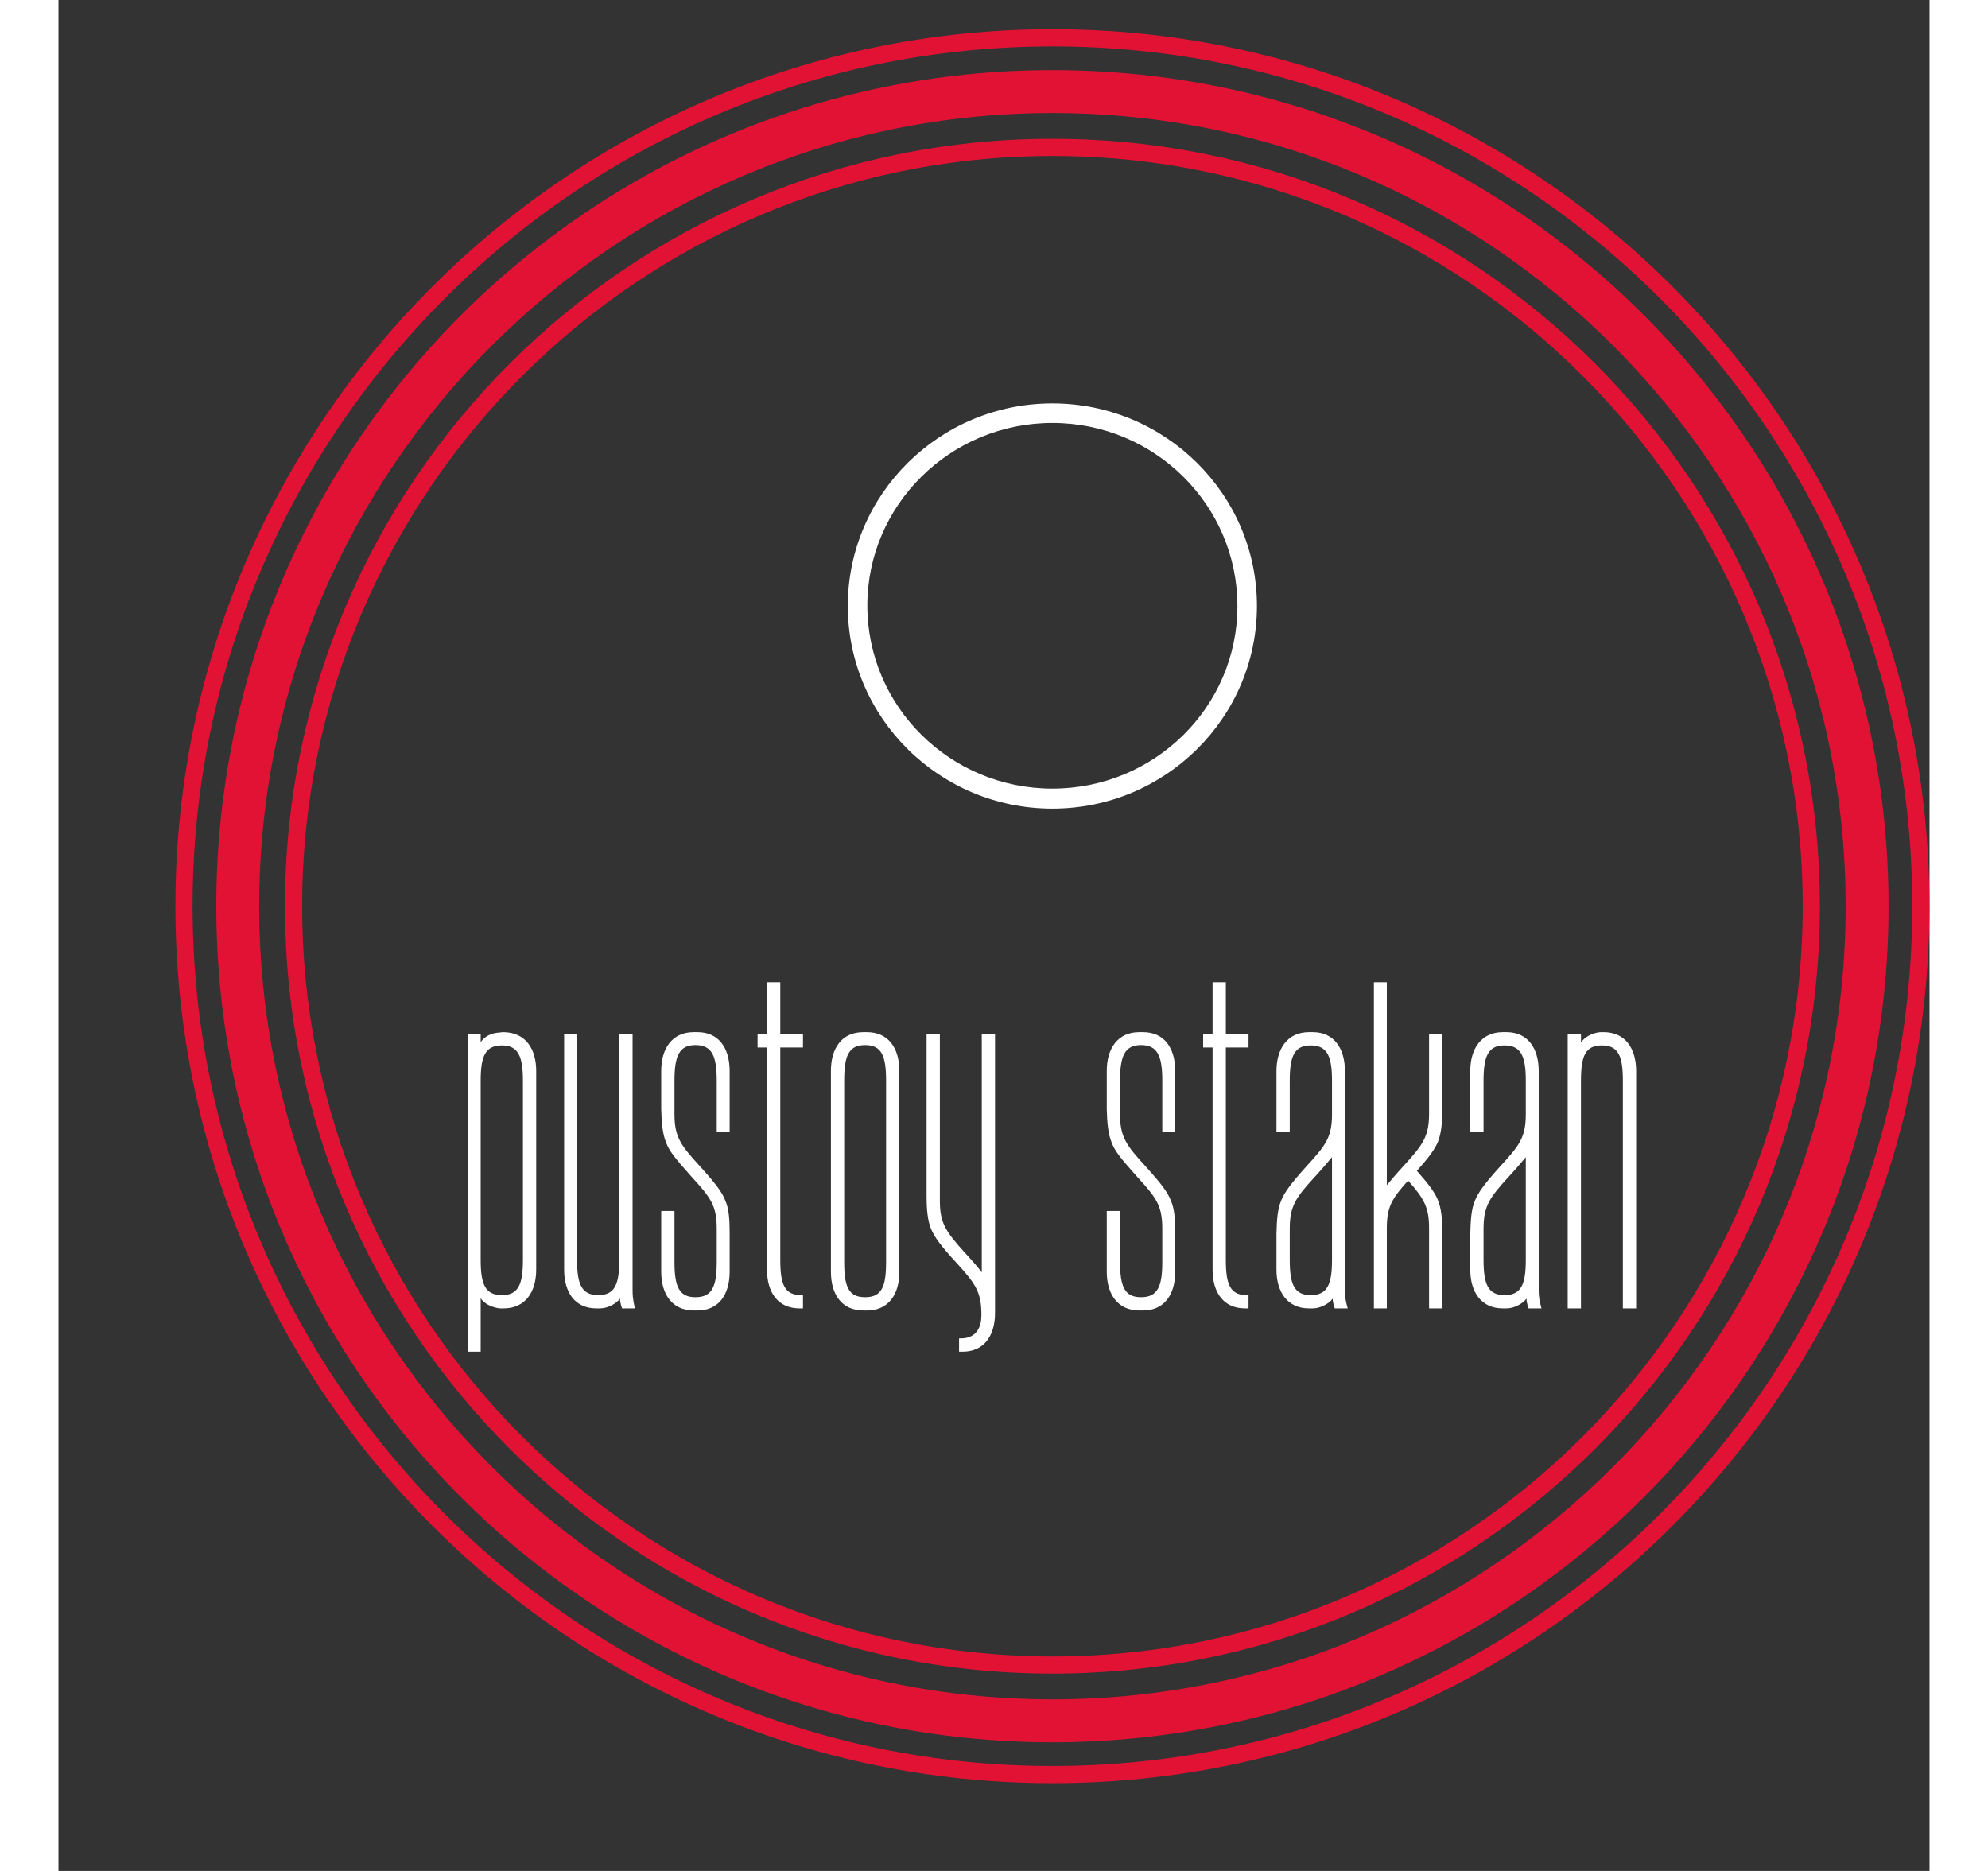 <svg width="340" height="320" viewBox="0 0 320 320" fill="none" xmlns="http://www.w3.org/2000/svg">
  <rect x="0" y="0" width="320" height="320" fill="#333333" stroke="none"/>
  <defs id="SvgjsDefs1103"></defs>
  <g id="SvgjsG1104" featurekey="root" fill="#0c4767"></g>
  <g id="SvgjsG1105" featurekey="container1" fill="#e21235"
     transform="matrix(1.468,0,0,1.468,20,5)">
    <defs xmlns="http://www.w3.org/2000/svg"></defs>
    <g xmlns="http://www.w3.org/2000/svg">
      <path
        d="M102.174,199.588c53.8,0,97.413-43.613,97.413-97.413S155.974,4.762,102.174,4.762S4.761,48.375,4.761,102.175    S48.375,199.588,102.174,199.588z M102.174,9.762c50.957,0,92.413,41.457,92.413,92.413s-41.456,92.413-92.413,92.413    c-50.957,0-92.413-41.457-92.413-92.413S51.218,9.762,102.174,9.762z"></path>
      <path
        d="M102.174,191.585c49.38,0,89.41-40.03,89.41-89.41s-40.03-89.41-89.41-89.41c-49.38,0-89.41,40.03-89.41,89.41    S52.794,191.585,102.174,191.585z M102.174,14.765c48.198,0,87.41,39.212,87.41,87.41s-39.212,87.41-87.41,87.41    c-48.198,0-87.41-39.212-87.41-87.41S53.976,14.765,102.174,14.765z"></path>
      <path
        d="M102.174,204.35c56.339,0,102.174-45.835,102.174-102.175S158.513,0,102.174,0C45.835,0,0,45.835,0,102.175    S45.835,204.35,102.174,204.35z M102.174,2c55.236,0,100.174,44.938,100.174,100.175S157.411,202.35,102.174,202.35    C46.938,202.35,2,157.411,2,102.175S46.938,2,102.174,2z"></path>
    </g>
  </g>
  <g id="SvgjsG1106" featurekey="symbol1" fill="#ffffff"
     transform="matrix(0.835,0,0,0.835,128.234,61.9)">
    <g id="SvgjsG1107">
      <path xmlns="http://www.w3.org/2000/svg"
            d="M50,91.5C26.9,91.5,8.1,72.9,8.1,50C8.1,27.1,26.9,8.5,50,8.5S91.9,27.1,91.9,50C91.9,72.9,73.1,91.5,50,91.5z M50,12.5  c-20.9,0-37.9,16.8-37.9,37.4c0,20.7,17,37.5,37.9,37.5S87.9,70.7,87.9,50C87.9,29.3,70.9,12.5,50,12.5z"></path>
    </g>
  </g>
  <g id="SvgjsG1108" featurekey="text1" fill="#ffffff"
     transform="matrix(2.986,0,0,2.986,67.611,152.116)">
    <path
      d="M4.72 21.78 c0 1.3 -0.64 2.22 -1.86 2.22 l-0.22 0 c-0.44 -0.04 -0.92 -0.28 -1.1 -0.58 l0 3.06 l-0.74 0 l0 -18.18 l0.74 0 l0 0.46 c0.2 -0.32 0.6 -0.54 1.1 -0.56 c0.12 -0.02 0.14 -0.02 0.22 -0.02 c1.24 0.02 1.86 0.94 1.86 2.22 l0 11.38 z M3.96 21.22 l0 -10.26 c0 -1.38 -0.26 -2.02 -1.2 -2.02 c-0.96 0 -1.22 0.62 -1.22 2.02 l0 10.26 c0 1.4 0.26 2.02 1.22 2.02 c0.94 0 1.2 -0.62 1.2 -2.02 z M10.24 8.3 l0 14.68 c0 0.52 0.1 0.86 0.14 1.02 l-0.74 0 s-0.12 -0.3 -0.12 -0.56 c-0.18 0.26 -0.68 0.56 -1.14 0.56 l-0.22 0 c-1.22 0 -1.84 -0.92 -1.84 -2.22 l0 -13.48 l0.74 0 l0 12.92 c0 1.4 0.26 2.02 1.22 2.02 c0.94 0 1.2 -0.62 1.2 -2.02 l0 -12.92 l0.76 0 z M13.84 8.92 c-0.94 0 -1.2 0.64 -1.2 2.04 l0 1.92 c0 1.3 0.36 1.78 1.46 2.98 c0.92 1.02 1.26 1.48 1.44 1.94 c0.22 0.48 0.26 1.1 0.26 1.9 l0 2.2 c0 1.3 -0.62 2.22 -1.84 2.22 l-0.22 0 c-1.22 0 -1.86 -0.92 -1.86 -2.22 l0 -3.48 l0.76 0 l0 2.92 c0 1.4 0.26 2.02 1.2 2.02 c0.96 0 1.22 -0.62 1.22 -2.02 l0 -1.92 c0 -1.32 -0.36 -1.78 -1.46 -2.98 c-0.98 -1.1 -1.26 -1.46 -1.44 -1.94 c-0.2 -0.48 -0.26 -1.12 -0.28 -1.92 l0 -2.18 c0 -1.3 0.64 -2.22 1.86 -2.22 l0.22 0 c1.22 0 1.84 0.92 1.84 2.22 l0 3.48 l-0.74 0 l0 -2.92 c0 -1.4 -0.26 -2.04 -1.22 -2.04 z M20 8.3 l0 0.76 l-1.3 0 l0 12.16 c0 1.4 0.24 2.02 1.2 2.02 l0.1 0 l0 0.76 l-0.2 0 c-1.24 0 -1.86 -0.92 -1.86 -2.22 l0 -12.72 l-0.54 0 l0 -0.76 l0.54 0 l0 -2.98 l0.76 0 l0 2.98 l1.3 0 z M23.66 8.18 c1.24 0 1.86 0.92 1.86 2.22 l0 11.5 c0 1.3 -0.62 2.22 -1.86 2.22 l-0.2 0 c-1.24 0 -1.86 -0.92 -1.86 -2.22 l0 -11.5 c0 -1.3 0.62 -2.22 1.86 -2.22 l0.2 0 z M23.56 23.36 c0.96 0 1.2 -0.62 1.2 -2.02 l0 -10.38 c0 -1.4 -0.24 -2.04 -1.2 -2.04 s-1.2 0.64 -1.2 2.04 l0 10.38 c0 1.4 0.24 2.02 1.2 2.02 z M30.24 8.3 l0.76 0 l0 15.96 c0 1.3 -0.62 2.22 -1.86 2.22 l-0.2 0 l0 -0.76 l0.1 0 c0.94 0 1.18 -0.7 1.18 -1.34 c0 -1.3 -0.32 -1.78 -1.42 -2.98 c-0.94 -1.02 -1.26 -1.48 -1.46 -1.94 c-0.2 -0.48 -0.26 -1.1 -0.26 -1.9 l0 -9.26 l0.76 0 l0 9.54 c0 1.3 0.36 1.78 1.44 2.98 c0.46 0.5 0.76 0.84 0.96 1.12 l0 -13.64 z  M39.36 8.92 c-0.94 0 -1.2 0.64 -1.2 2.04 l0 1.92 c0 1.3 0.36 1.78 1.46 2.98 c0.92 1.02 1.26 1.48 1.44 1.94 c0.22 0.48 0.26 1.1 0.26 1.9 l0 2.2 c0 1.3 -0.62 2.22 -1.84 2.22 l-0.22 0 c-1.22 0 -1.86 -0.92 -1.86 -2.22 l0 -3.48 l0.76 0 l0 2.92 c0 1.4 0.26 2.02 1.2 2.02 c0.96 0 1.22 -0.62 1.22 -2.02 l0 -1.92 c0 -1.32 -0.36 -1.78 -1.46 -2.98 c-0.98 -1.1 -1.26 -1.46 -1.44 -1.94 c-0.2 -0.48 -0.26 -1.12 -0.28 -1.92 l0 -2.18 c0 -1.3 0.64 -2.22 1.86 -2.22 l0.22 0 c1.22 0 1.84 0.92 1.84 2.22 l0 3.48 l-0.74 0 l0 -2.92 c0 -1.4 -0.26 -2.04 -1.22 -2.04 z M45.52 8.3 l0 0.76 l-1.3 0 l0 12.16 c0 1.4 0.24 2.02 1.2 2.02 l0.1 0 l0 0.76 l-0.2 0 c-1.24 0 -1.86 -0.92 -1.86 -2.22 l0 -12.72 l-0.54 0 l0 -0.76 l0.54 0 l0 -2.98 l0.76 0 l0 2.98 l1.3 0 z M51.2 24 l-0.74 0 s-0.12 -0.3 -0.12 -0.56 c-0.18 0.26 -0.68 0.56 -1.14 0.56 l-0.22 0 c-1.22 0 -1.86 -0.92 -1.86 -2.22 l0 -2.06 c0.02 -0.8 0.06 -1.42 0.28 -1.92 c0.18 -0.44 0.52 -0.92 1.44 -1.94 c1.1 -1.2 1.46 -1.66 1.46 -2.98 l0 -1.92 c0 -1.38 -0.26 -2.02 -1.22 -2.02 c-0.94 0 -1.2 0.62 -1.2 2.02 l0 2.92 l-0.76 0 l0 -3.48 c0 -1.28 0.64 -2.22 1.86 -2.22 l0.22 0 c1.22 0 1.84 0.94 1.84 2.22 l0 12.58 c0 0.52 0.12 0.86 0.16 1.02 z M49.08 23.24 c0.96 0 1.22 -0.62 1.22 -2.02 l0 -5.88 c-0.22 0.26 -0.52 0.62 -0.96 1.1 c-1.1 1.2 -1.46 1.68 -1.46 3 l0 1.78 c0 1.4 0.26 2.02 1.2 2.02 z M56.62 19.68 l0 4.32 l-0.76 0 l0 -4.6 c0 -1.2 -0.3 -1.7 -1.2 -2.72 c-0.92 1.02 -1.22 1.5 -1.22 2.72 l0 4.6 l-0.74 0 l0 -18.68 l0.74 0 l0 11.62 c0.22 -0.26 0.52 -0.62 0.96 -1.1 c1.1 -1.2 1.46 -1.68 1.46 -3 l0 -4.54 l0.76 0 l0 4.26 c0 0.8 -0.06 1.42 -0.26 1.92 c-0.18 0.4 -0.46 0.82 -1.2 1.64 c0.74 0.84 1.02 1.24 1.2 1.66 c0.2 0.48 0.26 1.1 0.26 1.9 z M62.3 24 l-0.74 0 s-0.12 -0.3 -0.12 -0.56 c-0.18 0.26 -0.68 0.56 -1.14 0.56 l-0.22 0 c-1.22 0 -1.86 -0.92 -1.86 -2.22 l0 -2.06 c0.02 -0.8 0.06 -1.42 0.28 -1.92 c0.18 -0.44 0.52 -0.92 1.44 -1.94 c1.1 -1.2 1.46 -1.66 1.46 -2.98 l0 -1.92 c0 -1.38 -0.26 -2.02 -1.22 -2.02 c-0.94 0 -1.2 0.62 -1.2 2.02 l0 2.92 l-0.76 0 l0 -3.48 c0 -1.28 0.64 -2.22 1.86 -2.22 l0.22 0 c1.22 0 1.84 0.94 1.84 2.22 l0 12.58 c0 0.52 0.12 0.86 0.16 1.02 z M60.18 23.24 c0.96 0 1.22 -0.62 1.22 -2.02 l0 -5.88 c-0.22 0.26 -0.52 0.62 -0.96 1.1 c-1.1 1.2 -1.46 1.68 -1.46 3 l0 1.78 c0 1.4 0.26 2.02 1.2 2.02 z M65.86 8.18 c1.24 0 1.86 0.94 1.86 2.22 l0 13.6 l-0.76 0 l0 -13.04 c0 -1.38 -0.24 -2.02 -1.2 -2.02 s-1.2 0.62 -1.2 2.02 l0 13.04 l-0.76 0 l0 -15.7 l0.76 0 l0 0.48 c0.18 -0.3 0.64 -0.56 1.1 -0.6 l0.2 0 z"></path>
  </g>
  <!--<g id="SvgjsG1109" featurekey="text3" fill="#ffffff" transform="matrix(1,0,0,1,170,246)">-->
    <!--<path d=""></path>-->
  <!--</g>-->
</svg>
